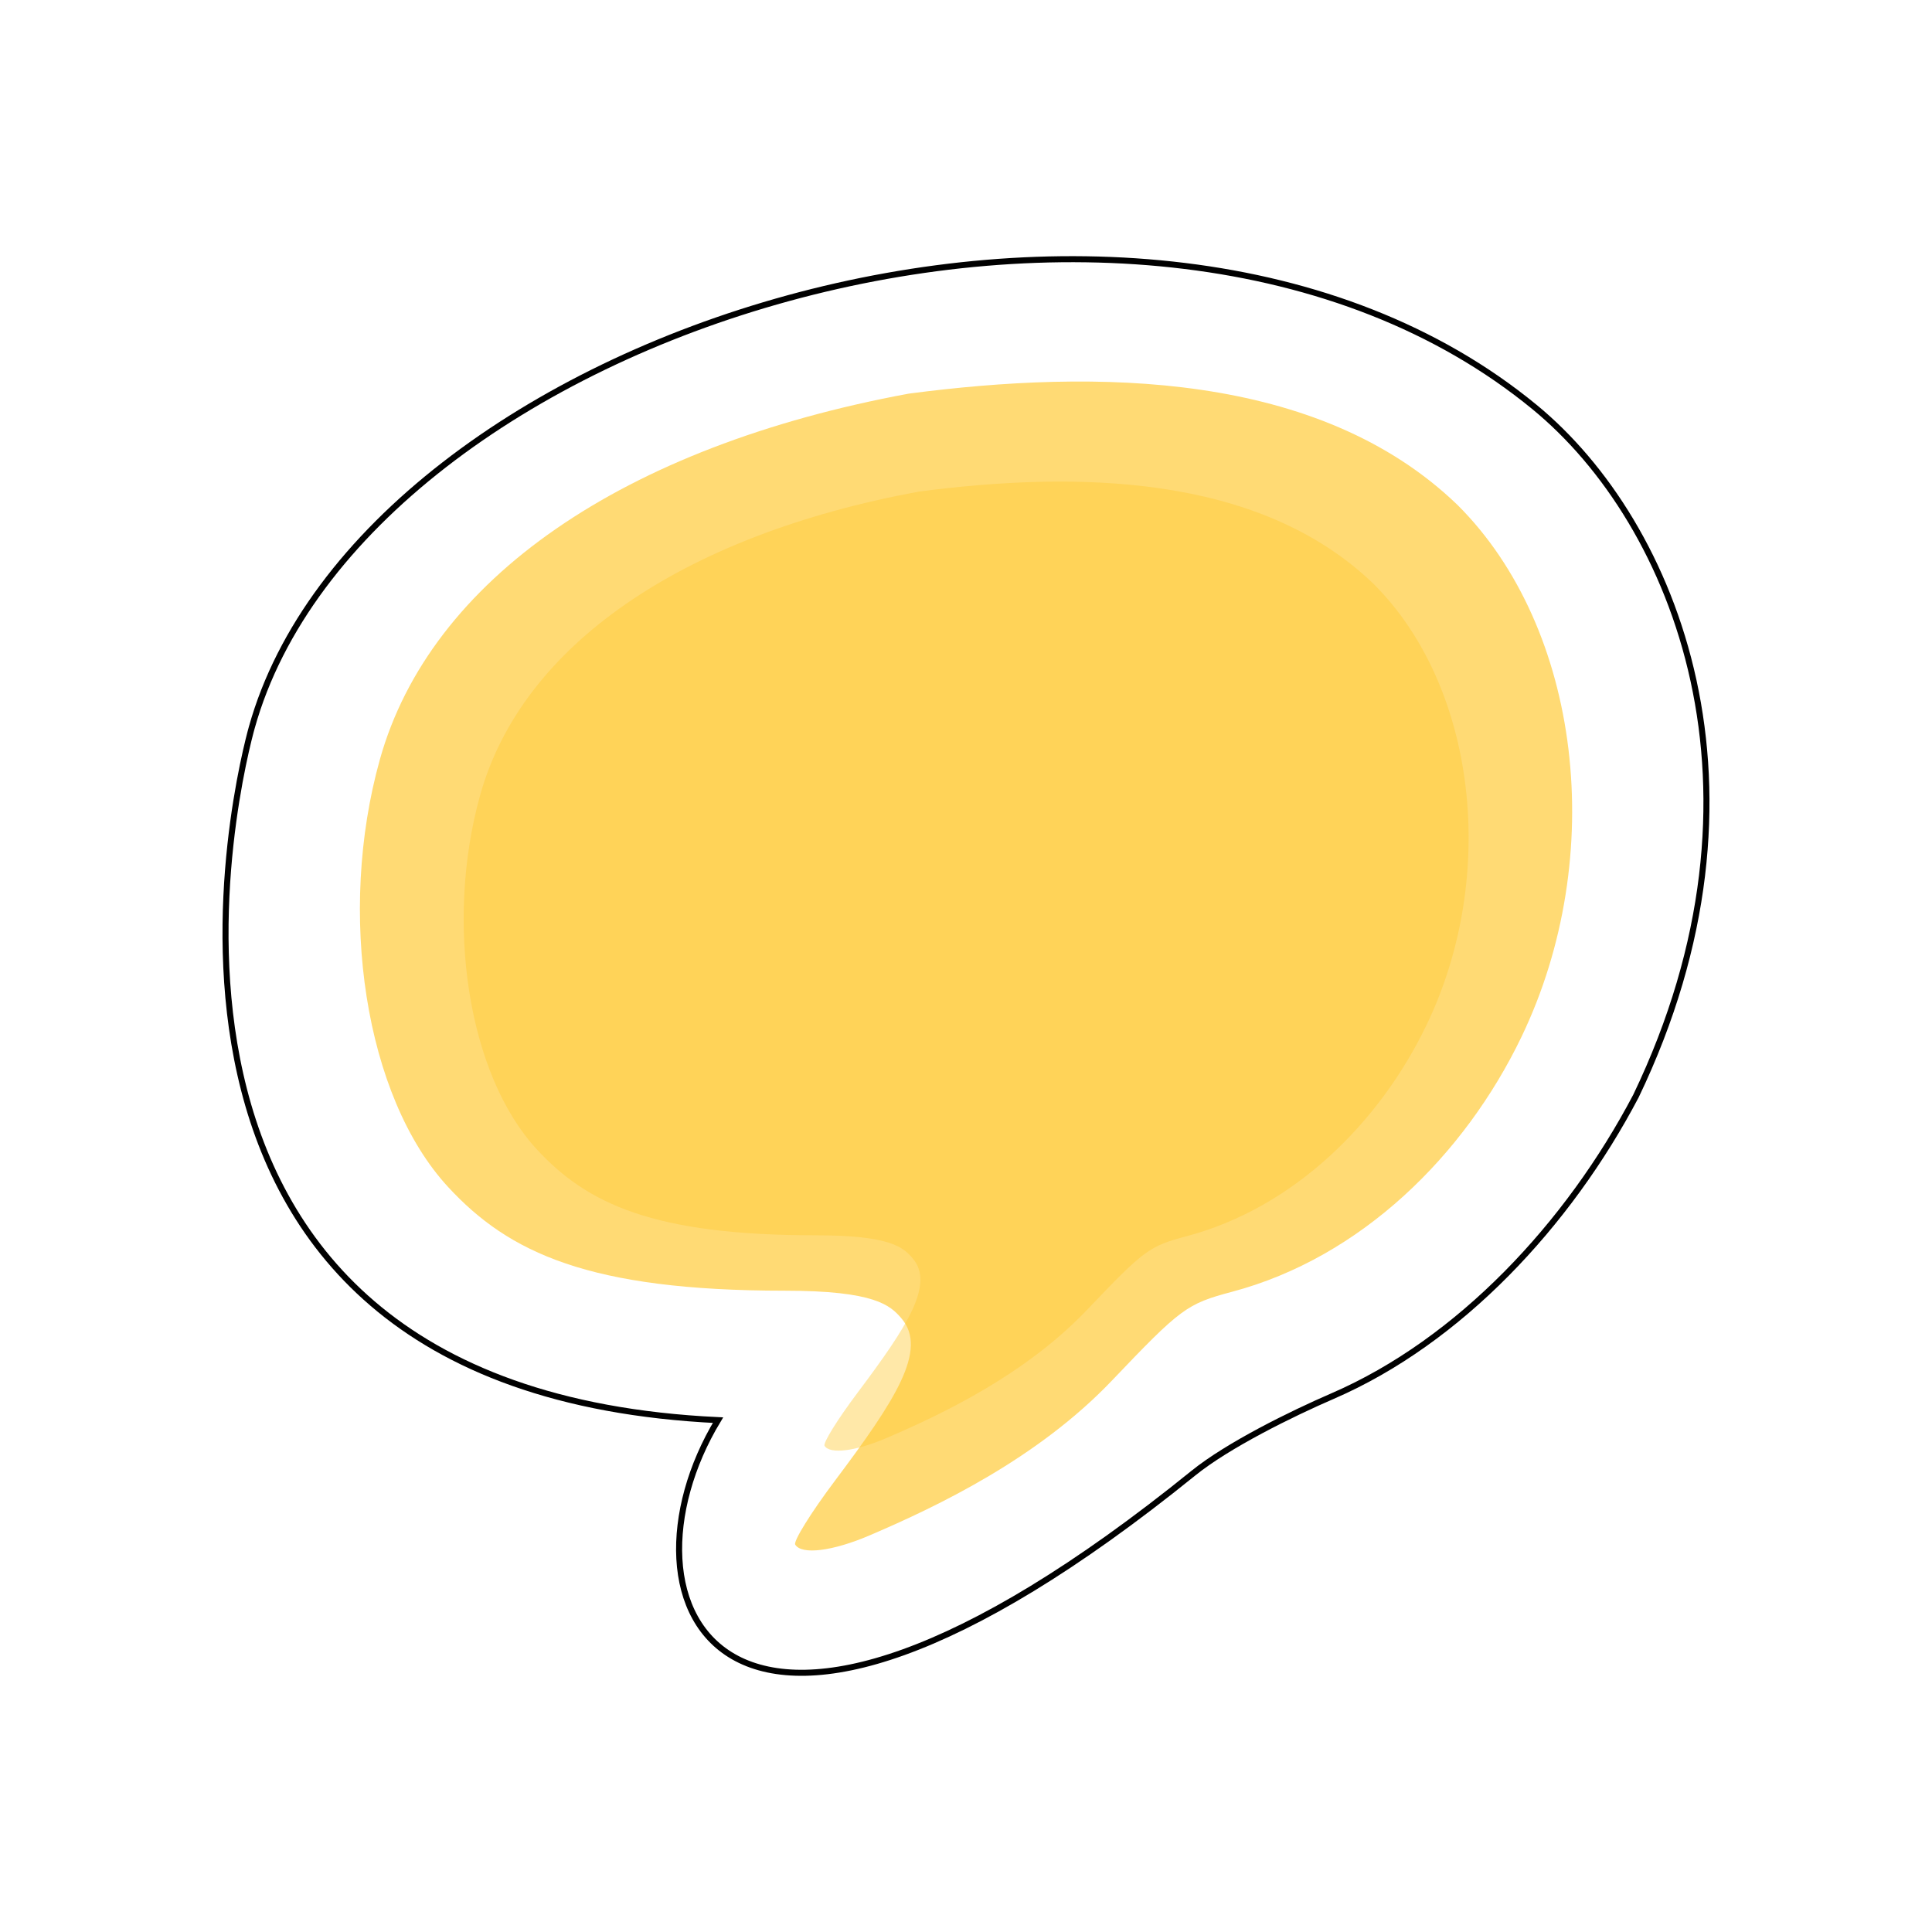 <?xml version="1.0" encoding="UTF-8" standalone="no"?>
<svg
   width="64"
   height="64"
   version="1.1"
   id="svg3"
   sodipodi:docname="YACReader.svg"
   inkscape:version="1.4 (e7c3feb100, 2024-10-09)"
   xmlns:inkscape="http://www.inkscape.org/namespaces/inkscape"
   xmlns:sodipodi="http://sodipodi.sourceforge.net/DTD/sodipodi-0.dtd"
   xmlns="http://www.w3.org/2000/svg"
   xmlns:svg="http://www.w3.org/2000/svg">
  <defs
     id="defs3">
    <inkscape:path-effect
       effect="fillet_chamfer"
       id="path-effect3"
       is_visible="true"
       lpeversion="1"
       nodesatellites_param="F,0,0,1,0,0,0,1 @ F,0,0,1,0,0,0,1 @ F,0,0,1,0,2.691,0,1 @ F,0,0,1,0,0,0,1 @ F,0,0,1,0,0,0,1"
       radius="0"
       unit="px"
       method="auto"
       mode="F"
       chamfer_steps="1"
       flexible="false"
       use_knot_distance="true"
       apply_no_radius="true"
       apply_with_radius="true"
       only_selected="false"
       hide_knots="false" />
    <filter
       inkscape:collect="always"
       style="color-interpolation-filters:sRGB"
       id="filter3"
       x="-0.249"
       y="-0.258"
       width="1.498"
       height="1.517">
      <feGaussianBlur
         inkscape:collect="always"
         stdDeviation="4.169"
         id="feGaussianBlur3" />
    </filter>
    <inkscape:path-effect
       effect="fillet_chamfer"
       id="path-effect3-7"
       is_visible="true"
       lpeversion="1"
       nodesatellites_param="F,0,0,1,0,0,0,1 @ F,0,0,1,0,0,0,1 @ F,0,0,1,0,2.691,0,1 @ F,0,0,1,0,0,0,1 @ F,0,0,1,0,0,0,1"
       radius="0"
       unit="px"
       method="auto"
       mode="F"
       chamfer_steps="1"
       flexible="false"
       use_knot_distance="true"
       apply_no_radius="true"
       apply_with_radius="true"
       only_selected="false"
       hide_knots="false" />
    <filter
       inkscape:collect="always"
       style="color-interpolation-filters:sRGB"
       id="filter4"
       x="-0.151"
       y="-0.159"
       width="1.303"
       height="1.317">
      <feGaussianBlur
         inkscape:collect="always"
         stdDeviation="3.052"
         id="feGaussianBlur4" />
    </filter>
  </defs>
  <sodipodi:namedview
     id="namedview3"
     pagecolor="#505050"
     bordercolor="#eeeeee"
     borderopacity="1"
     inkscape:showpageshadow="0"
     inkscape:pageopacity="0"
     inkscape:pagecheckerboard="0"
     inkscape:deskcolor="#505050"
     inkscape:zoom="6.4799707"
     inkscape:cx="7.8704059"
     inkscape:cy="31.250141"
     inkscape:current-layer="svg3" />
  <path
     style="fill:#ffffff;stroke-linecap:round"
     d="m 8.434,23.998 c -0.303,1.083 -5.856,21.938 15.443,22.949 -3.631,6.007 0.04,14.461 15.742,1.76 1.155,-0.935 3.256,-1.968 4.617,-2.557 4.206,-1.82 7.811,-5.682 10.049,-9.939 C 59.152,26.078 55.62,17.241 50.921,13.383 37.979,2.76 12.107,10.864 8.434,23.998 Z"
     id="path2-3"
     sodipodi:nodetypes="cccssc"
     inkscape:original-d="m 8.4335938,23.998047 c -0.303041,1.083419 -5.8557618,21.937946 15.4433592,22.949219 -3.784592,6.261327 0.364142,15.181607 17.802734,0.0293 C 46.964806,45.840113 51.604924,41.309272 54.285156,36.21094 59.152466,26.078174 55.619941,17.240795 50.920808,13.383449 37.978581,2.7596503 12.107385,10.863595 8.4335938,23.998047 Z"
     inkscape:path-effect="#path-effect3" />
  <path
     style="opacity:0.65;mix-blend-mode:normal;fill:#ffc933;stroke-width:0.717;filter:url(#filter3)"
     d="m 26.343,51.168 c -0.068,-0.11 0.519,-1.056 1.305,-2.103 2.012,-2.681 3.105,-4.359 2.21,-5.396 -0.367,-0.426 -0.869,-0.913 -3.863,-0.913 -6.482,0 -9.138,-1.256 -11.148,-3.432 -2.765,-2.993 -3.684,-9.086 -2.263,-14.166 1.667,-5.958 8.04,-10.366 17.523,-12.119 6.18,-0.809 13.568,-0.757 18.18,3.693 4.089,4.079 4.994,11.62 2.115,17.613 -1.884,3.921 -5.313,7.311 -9.589,8.447 -1.5,0.399 -1.689,0.538 -3.981,2.943 -2.448,2.569 -5.738,4.148 -8.026,5.127 -1.227,0.525 -2.249,0.652 -2.463,0.306 z"
     id="path2-6"
     transform="matrix(0.829,0,0,0.829,5.476,5.476)" />
  <path
     style="fill:#ffc933;stroke-width:0.717;opacity:0.676"
     d="m 26.343,51.168 c -0.068,-0.11 0.519,-1.056 1.305,-2.103 2.012,-2.681 3.105,-4.359 2.21,-5.396 -0.367,-0.426 -0.869,-0.913 -3.863,-0.913 -6.482,0 -9.138,-1.256 -11.148,-3.432 -2.765,-2.993 -3.684,-9.086 -2.263,-14.166 1.667,-5.958 8.04,-10.366 17.523,-12.119 6.18,-0.809 13.568,-0.757 18.18,3.693 4.089,4.079 4.994,11.62 2.115,17.613 -1.884,3.921 -5.313,7.311 -9.589,8.447 -1.5,0.399 -1.689,0.538 -3.981,2.943 -2.448,2.569 -5.738,4.148 -8.026,5.127 -1.227,0.525 -2.249,0.652 -2.463,0.306 z"
     id="path2" />
  <path
     style="fill:none;stroke-linecap:round;stroke:#000000;stroke-opacity:1;stroke-width:0.2;stroke-dasharray:none;filter:url(#filter4)"
     d="m 8.434,23.998 c -0.303,1.083 -5.856,21.938 15.443,22.949 -3.631,6.007 0.04,14.461 15.742,1.76 1.155,-0.935 3.256,-1.968 4.617,-2.557 4.206,-1.82 7.811,-5.682 10.049,-9.939 C 59.152,26.078 55.62,17.241 50.921,13.383 37.979,2.76 12.107,10.864 8.434,23.998 Z"
     id="path2-3-5"
     sodipodi:nodetypes="cccssc"
     inkscape:original-d="m 8.4335938,23.998047 c -0.303041,1.083419 -5.8557618,21.937946 15.4433592,22.949219 -3.784592,6.261327 0.364142,15.181607 17.802734,0.0293 C 46.964806,45.840113 51.604924,41.309272 54.285156,36.21094 59.152466,26.078174 55.619941,17.240795 50.920808,13.383449 37.978581,2.7596503 12.107385,10.863595 8.4335938,23.998047 Z"
     inkscape:path-effect="#path-effect3-7"
     transform="translate(-0.092,0.097)" />
</svg>
